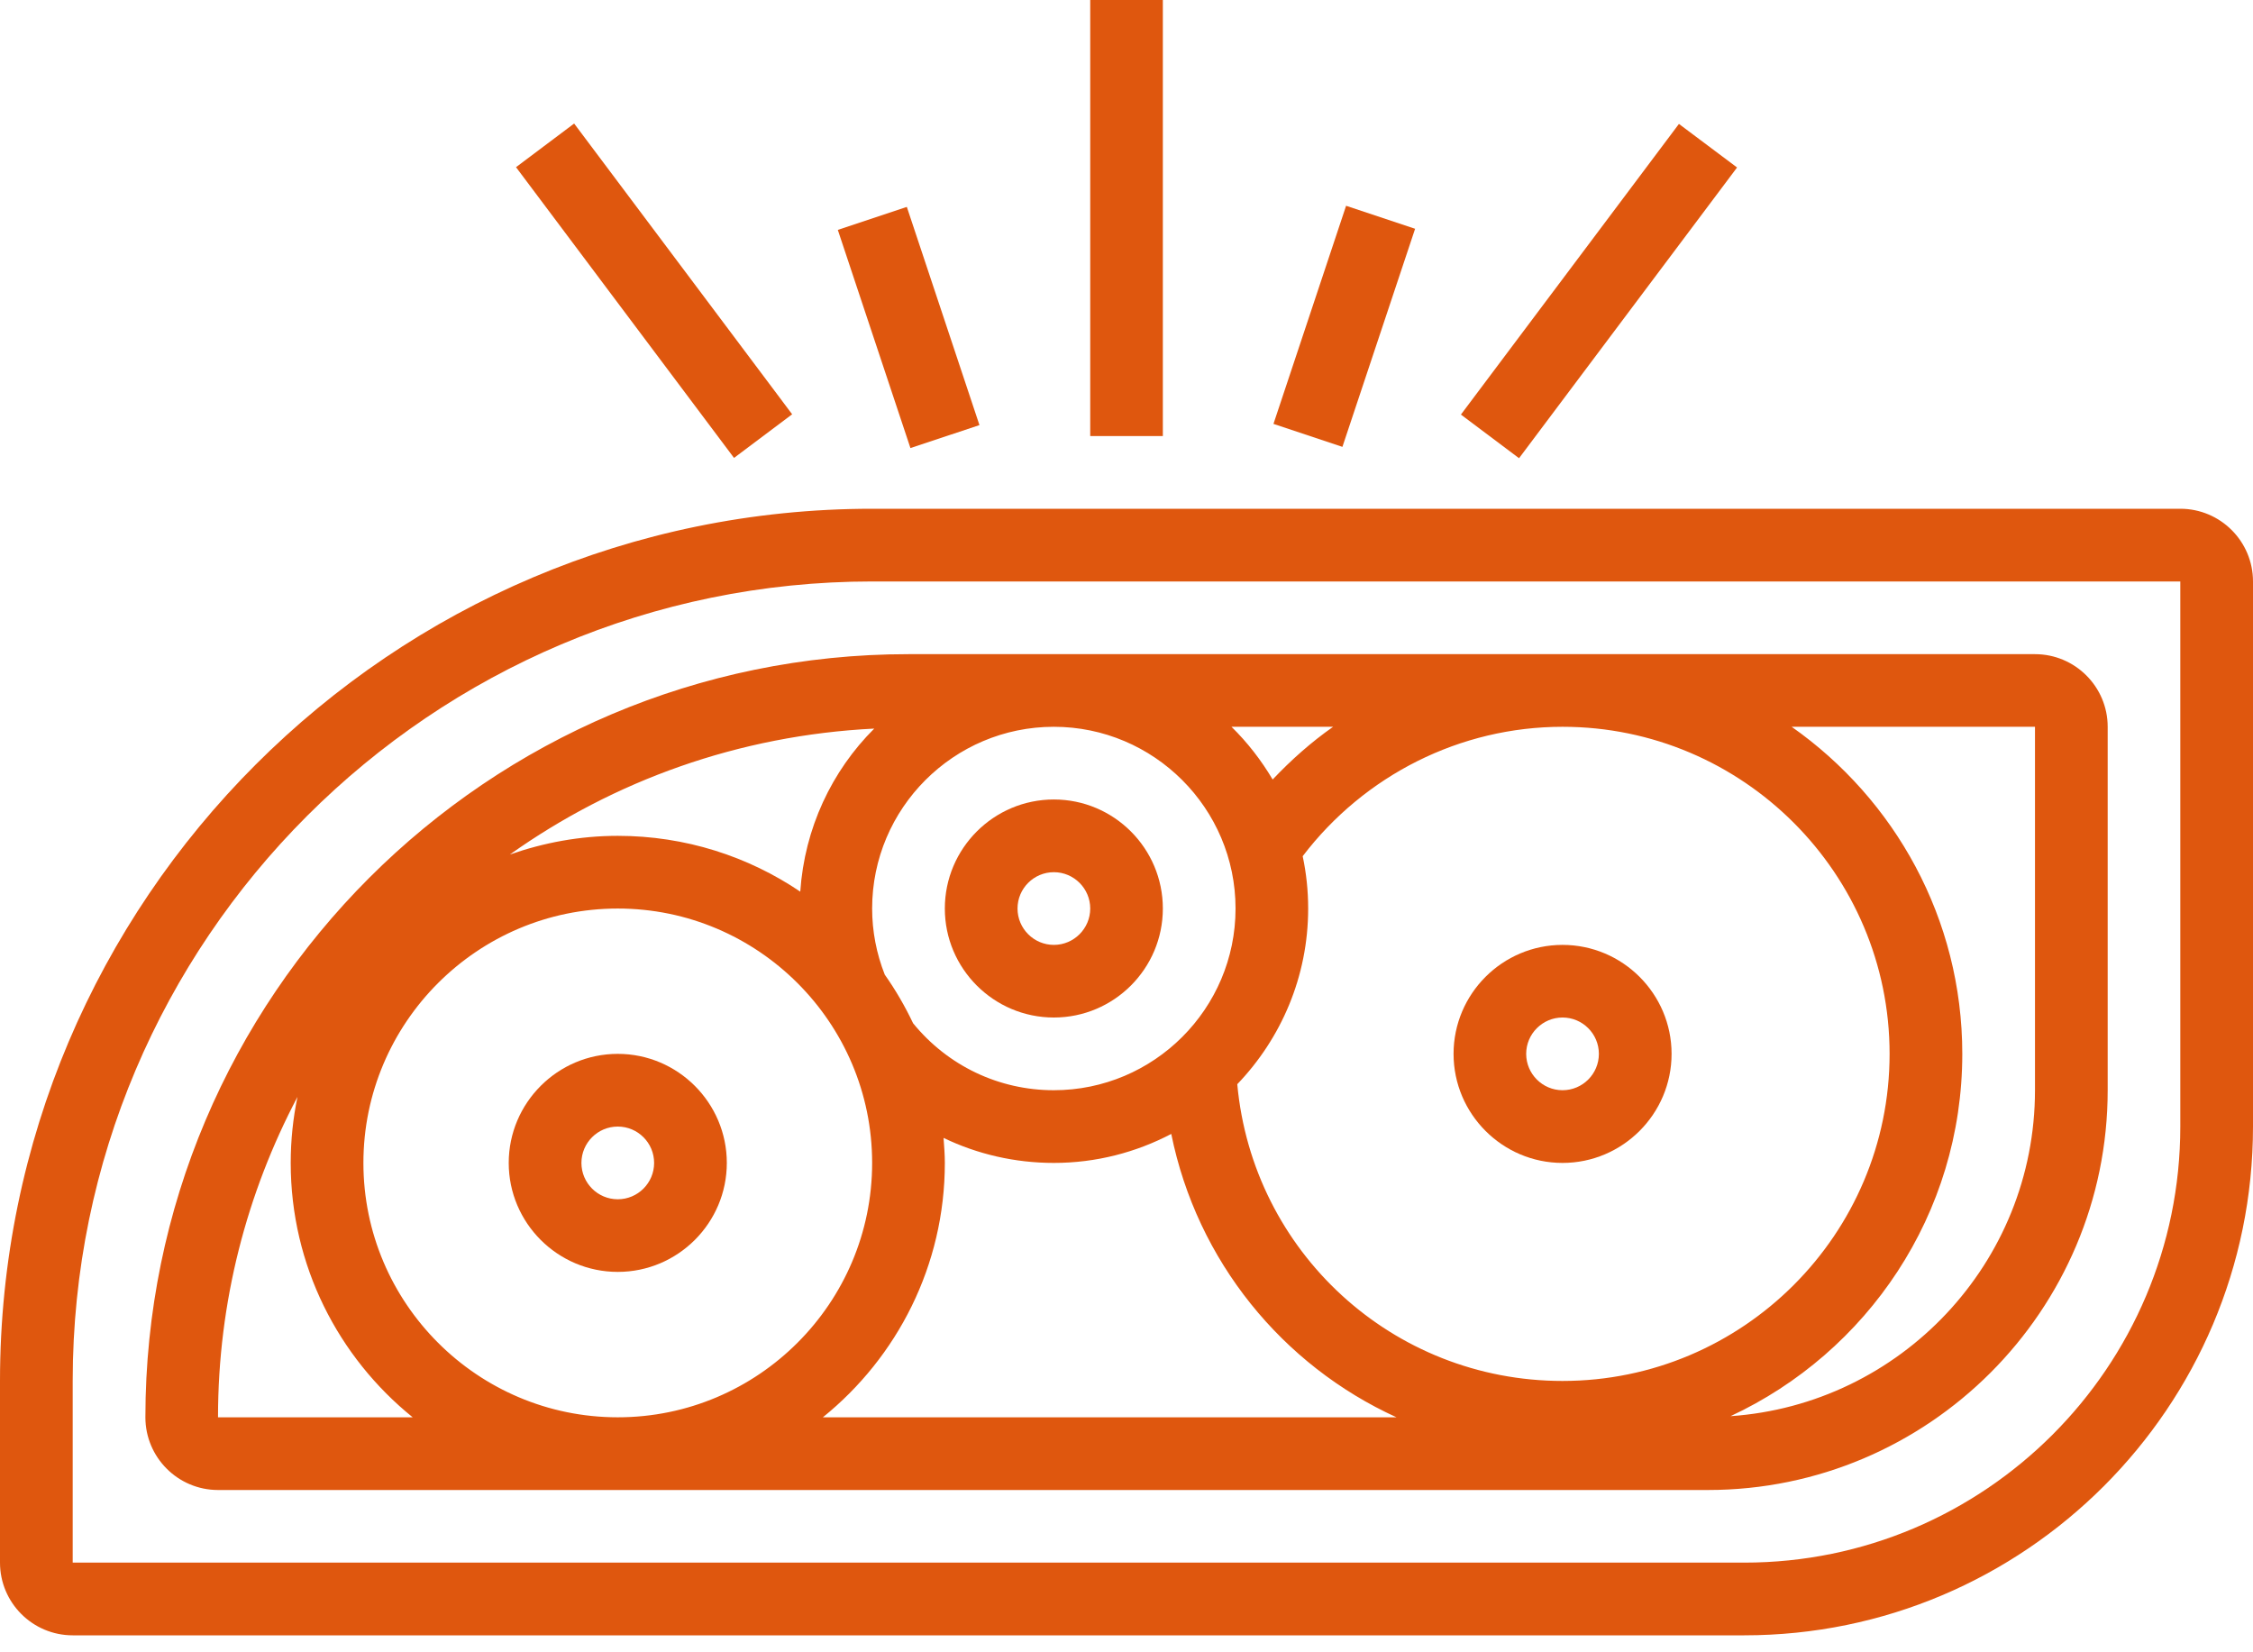 <svg width="30" height="22" viewBox="0 0 30 22" fill="none" xmlns="http://www.w3.org/2000/svg">
    <path d="M14.033 13.548C14.833 13.548 15.484 12.897 15.484 12.097C15.484 11.296 14.833 10.645 14.033 10.645C13.232 10.645 12.581 11.296 12.581 12.097C12.581 12.897 13.232 13.548 14.033 13.548V13.548ZM14.033 11.613C14.299 11.613 14.517 11.83 14.517 12.097C14.517 12.364 14.299 12.581 14.033 12.581C13.766 12.581 13.549 12.364 13.549 12.097C13.549 11.83 13.766 11.613 14.033 11.613Z" fill="#DF570E"/>
    <path d="M8.226 14.032C7.426 14.032 6.774 14.684 6.774 15.484C6.774 16.284 7.426 16.935 8.226 16.935C9.026 16.935 9.678 16.284 9.678 15.484C9.678 14.684 9.026 14.032 8.226 14.032ZM8.226 15.968C7.959 15.968 7.742 15.751 7.742 15.484C7.742 15.217 7.959 15 8.226 15C8.493 15 8.71 15.217 8.71 15.484C8.71 15.751 8.493 15.968 8.226 15.968Z" fill="#DF570E"/>
    <path d="M20.806 12.581C20.006 12.581 19.355 13.232 19.355 14.032C19.355 14.832 20.006 15.484 20.806 15.484C21.606 15.484 22.258 14.832 22.258 14.032C22.258 13.232 21.606 12.581 20.806 12.581ZM20.806 14.516C20.54 14.516 20.322 14.299 20.322 14.032C20.322 13.765 20.54 13.548 20.806 13.548C21.073 13.548 21.29 13.765 21.29 14.032C21.29 14.299 21.073 14.516 20.806 14.516Z" fill="#DF570E"/>
    <path d="M1.936 18.871C1.936 19.405 2.37 19.839 2.903 19.839H22.742C25.677 19.839 28.065 17.451 28.065 14.516V9.677C28.065 9.144 27.631 8.71 27.097 8.71H12.097C6.494 8.71 1.936 13.268 1.936 18.871V18.871ZM2.903 18.871C2.903 17.331 3.288 15.881 3.961 14.605C3.902 14.889 3.871 15.183 3.871 15.484C3.871 16.851 4.506 18.072 5.495 18.871H2.903ZM11.613 12.097C11.613 10.763 12.698 9.677 14.032 9.677C15.366 9.677 16.452 10.763 16.452 12.097C16.452 13.431 15.366 14.516 14.032 14.516C13.301 14.516 12.62 14.191 12.158 13.624C12.05 13.397 11.925 13.181 11.781 12.977C11.671 12.697 11.613 12.401 11.613 12.097V12.097ZM20.806 18.387C18.542 18.387 16.68 16.667 16.475 14.436C17.058 13.828 17.419 13.004 17.419 12.097C17.419 11.858 17.394 11.625 17.346 11.4C18.169 10.321 19.444 9.677 20.806 9.677C23.207 9.677 25.161 11.631 25.161 14.032C25.161 16.434 23.207 18.387 20.806 18.387V18.387ZM11.613 15.484C11.613 17.351 10.094 18.871 8.226 18.871C6.358 18.871 4.839 17.351 4.839 15.484C4.839 13.617 6.358 12.097 8.226 12.097C10.094 12.097 11.613 13.617 11.613 15.484V15.484ZM12.581 15.484C12.581 15.372 12.572 15.261 12.564 15.151C13.015 15.368 13.515 15.484 14.032 15.484C14.597 15.484 15.128 15.343 15.596 15.098C15.939 16.79 17.074 18.177 18.595 18.871H10.957C11.946 18.072 12.581 16.851 12.581 15.484V15.484ZM27.097 9.677V14.516C27.097 16.816 25.304 18.7 23.043 18.856C24.862 18.009 26.129 16.168 26.129 14.032C26.129 12.232 25.229 10.641 23.857 9.677H27.097ZM17.751 9.677C17.46 9.881 17.193 10.118 16.946 10.379C16.794 10.122 16.61 9.885 16.398 9.677H17.751ZM10.656 11.872C9.962 11.403 9.125 11.129 8.226 11.129C7.722 11.129 7.24 11.22 6.789 11.378C8.174 10.394 9.839 9.79 11.641 9.701C11.076 10.264 10.713 11.027 10.656 11.872V11.872Z" fill="#DF570E"/>
    <path d="M29.032 6.774H11.613C5.21 6.774 0 11.984 0 18.387V20.806C0 21.34 0.434 21.774 0.968 21.774H23.226C26.961 21.774 30 18.735 30 15V7.742C30 7.208 29.566 6.774 29.032 6.774V6.774ZM29.032 15C29.032 18.202 26.428 20.806 23.226 20.806H0.968V18.387C0.968 12.517 5.743 7.742 11.613 7.742H29.032V15H29.032Z" fill="#DF570E"/>
    <path d="M14.517 0H15.484V5.806H14.517V0Z" fill="#DF570E"/>
    <path d="M16.957 5.644L17.924 2.74L18.843 3.046L17.875 5.95L16.957 5.644Z" fill="#DF570E"/>
    <path d="M19.453 5.52L22.356 1.65L23.13 2.23L20.227 6.101L19.453 5.52Z" fill="#DF570E"/>
    <path d="M11.156 3.061L12.075 2.755L13.042 5.66L12.123 5.966L11.156 3.061Z" fill="#DF570E"/>
    <path d="M6.871 2.226L7.645 1.645L10.548 5.516L9.774 6.097L6.871 2.226Z" fill="#DF570E"/>
</svg>
